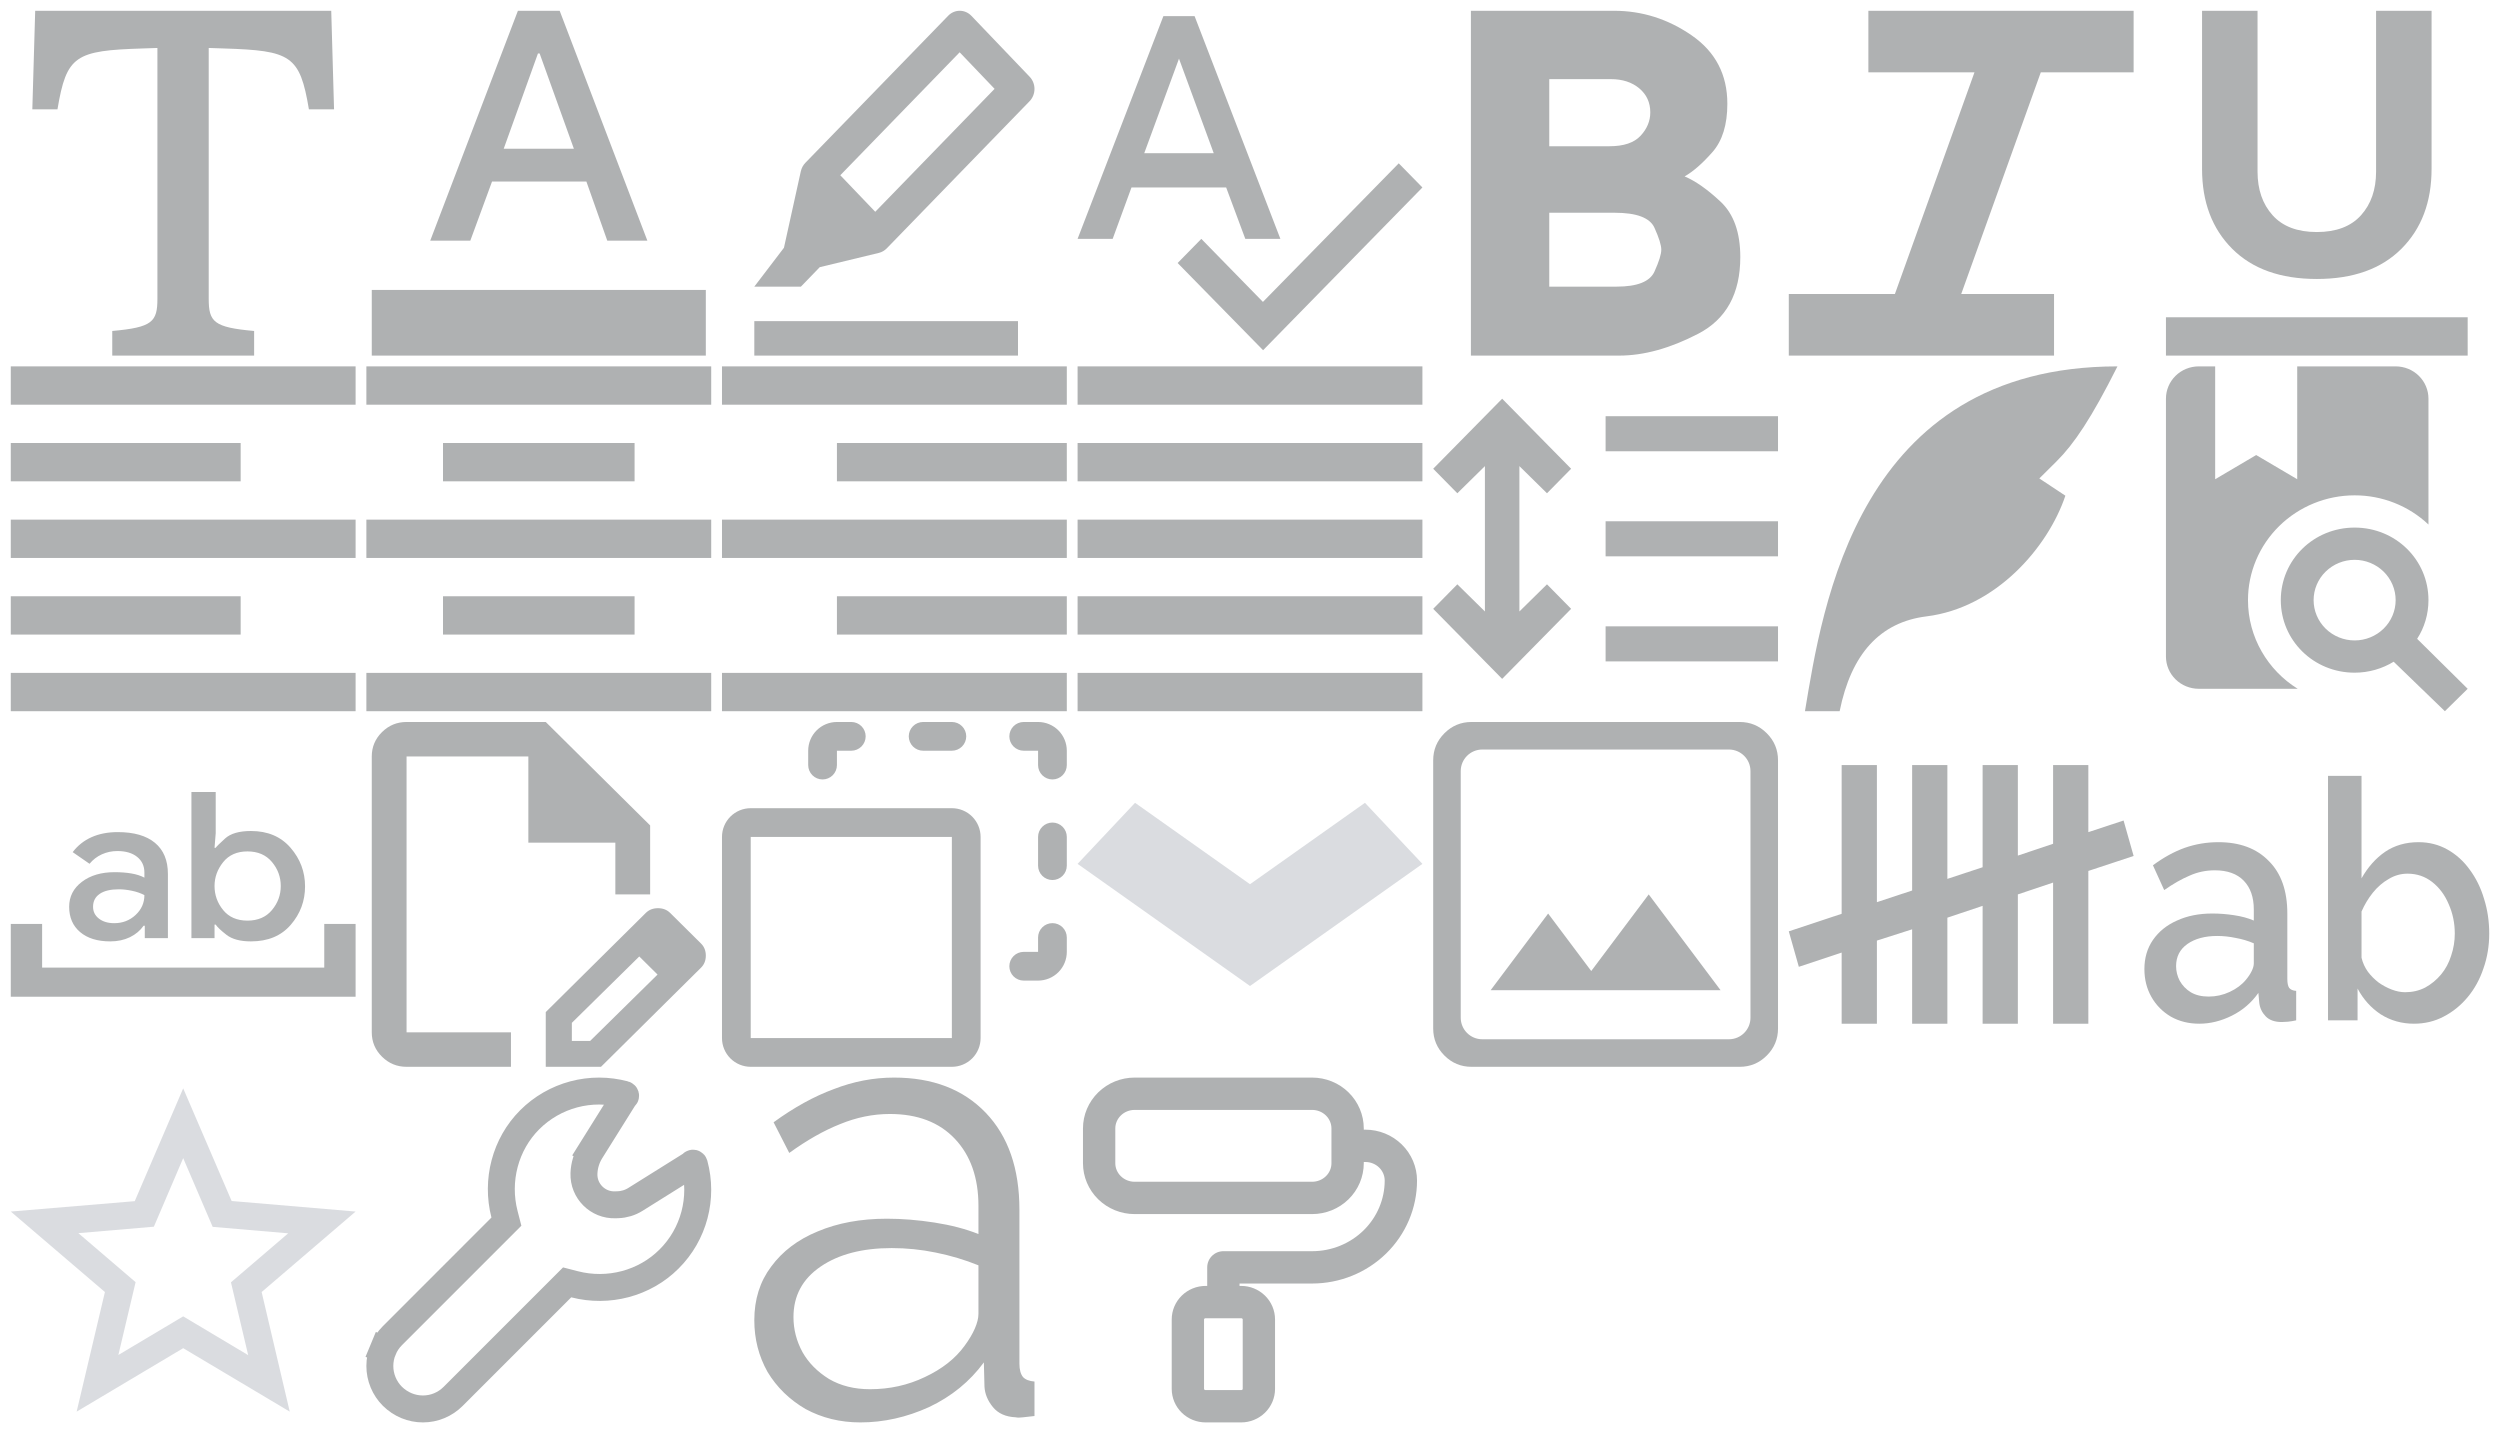 <svg width="232" height="133" viewBox="0 0 232 133" fill="none" xmlns="http://www.w3.org/2000/svg">
<path d="M125.059 106.333H126.706C127.58 106.333 128.417 106.673 129.035 107.277C129.653 107.881 130 108.701 130 109.556C130 111.692 129.132 113.741 127.588 115.252C126.044 116.762 123.949 117.611 121.765 117.611H113.529V120.833M102 104.722C102 103.868 102.347 103.048 102.965 102.444C103.583 101.839 104.42 101.5 105.294 101.5H121.765C122.638 101.5 123.476 101.839 124.094 102.444C124.712 103.048 125.059 103.868 125.059 104.722V107.944C125.059 108.799 124.712 109.619 124.094 110.223C123.476 110.827 122.638 111.167 121.765 111.167H105.294C104.42 111.167 103.583 110.827 102.965 110.223C102.347 109.619 102 108.799 102 107.944V104.722ZM110.235 122.444C110.235 122.017 110.409 121.607 110.718 121.305C111.027 121.003 111.446 120.833 111.882 120.833H115.176C115.613 120.833 116.032 121.003 116.341 121.305C116.65 121.607 116.824 122.017 116.824 122.444V128.889C116.824 129.316 116.65 129.726 116.341 130.028C116.032 130.33 115.613 130.5 115.176 130.5H111.882C111.446 130.5 111.027 130.33 110.718 130.028C110.409 129.726 110.235 129.316 110.235 128.889V122.444Z" stroke="#AFB1B2" stroke-width="3" stroke-linecap="round" stroke-linejoin="round"/>
<path d="M70 122.519C70 120.583 70.522 118.923 71.566 117.541C72.609 116.119 74.044 115.032 75.871 114.281C77.735 113.491 79.878 113.096 82.301 113.096C83.718 113.096 85.19 113.215 86.718 113.452C88.247 113.689 89.607 114.044 90.8 114.519V111.911C90.8 109.304 90.073 107.23 88.619 105.689C87.166 104.148 85.153 103.378 82.581 103.378C81.015 103.378 79.468 103.694 77.94 104.326C76.449 104.919 74.883 105.807 73.243 106.993L71.789 104.148C73.69 102.765 75.554 101.738 77.381 101.067C79.207 100.356 81.071 100 82.972 100C86.55 100 89.383 101.086 91.471 103.259C93.558 105.432 94.602 108.435 94.602 112.267V126.548C94.602 127.101 94.714 127.516 94.938 127.793C95.161 128.03 95.515 128.168 96 128.207V131.407C95.59 131.447 95.236 131.486 94.938 131.526C94.639 131.565 94.416 131.565 94.267 131.526C93.335 131.486 92.626 131.17 92.142 130.578C91.657 129.985 91.396 129.353 91.359 128.681L91.303 126.43C89.999 128.207 88.302 129.59 86.215 130.578C84.128 131.526 82.003 132 79.841 132C77.977 132 76.281 131.585 74.753 130.756C73.262 129.886 72.088 128.741 71.23 127.319C70.41 125.857 70 124.257 70 122.519ZM89.514 124.889C89.924 124.336 90.241 123.802 90.465 123.289C90.688 122.775 90.8 122.321 90.8 121.926V117.422C89.533 116.909 88.209 116.514 86.83 116.237C85.488 115.96 84.128 115.822 82.748 115.822C80.027 115.822 77.828 116.395 76.15 117.541C74.473 118.686 73.634 120.247 73.634 122.222C73.634 123.368 73.914 124.454 74.473 125.481C75.032 126.469 75.852 127.299 76.933 127.97C78.014 128.602 79.282 128.919 80.736 128.919C82.562 128.919 84.258 128.543 85.824 127.793C87.427 127.042 88.657 126.074 89.514 124.889Z" fill="#AFB1B2"/>
<path d="M35.554 125.238L34.399 124.759L35.554 125.238C35.754 124.755 36.048 124.316 36.419 123.946L36.42 123.945L46.49 113.873L46.995 113.368L46.817 112.677C46.01 109.546 46.886 106.184 49.159 103.911C50.291 102.781 51.701 101.969 53.247 101.557C54.793 101.145 56.42 101.148 57.965 101.565L57.966 101.565C57.991 101.572 58.009 101.583 58.021 101.596C58.034 101.609 58.046 101.626 58.053 101.652C58.061 101.682 58.058 101.703 58.055 101.715C58.052 101.728 58.045 101.742 58.028 101.759L57.928 101.86L57.852 101.98L54.825 106.822L55.885 107.484L54.825 106.822C54.434 107.447 54.216 108.164 54.191 108.901C54.137 110.528 55.47 111.861 57.096 111.807L57.351 111.798C57.921 111.779 58.476 111.61 58.959 111.308L64.016 108.145L64.137 108.069L64.237 107.969C64.248 107.958 64.264 107.948 64.285 107.943C64.307 107.937 64.324 107.939 64.332 107.941L64.332 107.941L64.344 107.945C64.37 107.951 64.387 107.963 64.4 107.976C64.413 107.988 64.424 108.006 64.431 108.031L64.432 108.034C65.284 111.17 64.398 114.543 62.089 116.837L62.086 116.84C59.813 119.113 56.452 119.989 53.321 119.182L52.63 119.004L52.125 119.509L42.054 129.581C41.3 130.335 40.301 130.75 39.246 130.75C38.195 130.75 37.193 130.338 36.415 129.576C36.046 129.207 35.754 128.77 35.554 128.288C35.353 127.804 35.25 127.286 35.25 126.763C35.25 126.24 35.353 125.721 35.554 125.238Z" stroke="#AFB1B2" stroke-width="2.5"/>
<path d="M33 112.432L21.496 111.453L17 101L12.504 111.468L1 112.432L9.736 119.9L7.112 131L17 125.111L26.888 131L24.28 119.9L33 112.432ZM17 122.158L10.984 125.742L12.584 118.984L7.272 114.437L14.28 113.837L17 107.474L19.736 113.853L26.744 114.453L21.432 119L23.032 125.758L17 122.158Z" fill="#DADCE0"/>
<path d="M199 89.934C199 88.898 199.264 87.996 199.792 87.23C200.339 86.442 201.083 85.841 202.026 85.427C202.969 84.992 204.063 84.774 205.307 84.774C205.967 84.774 206.636 84.826 207.315 84.93C208.013 85.033 208.625 85.199 209.153 85.427V84.401C209.153 83.262 208.842 82.371 208.22 81.728C207.598 81.086 206.702 80.765 205.533 80.765C204.704 80.765 203.921 80.931 203.186 81.262C202.45 81.573 201.668 82.019 200.838 82.599L199.792 80.299C200.772 79.573 201.753 79.035 202.733 78.682C203.733 78.33 204.779 78.154 205.873 78.154C207.852 78.154 209.408 78.734 210.539 79.895C211.689 81.034 212.264 82.661 212.264 84.774V90.835C212.264 91.229 212.321 91.509 212.434 91.674C212.566 91.84 212.783 91.933 213.085 91.954V94.689C212.802 94.751 212.547 94.793 212.321 94.814C212.095 94.834 211.906 94.845 211.755 94.845C211.095 94.845 210.596 94.668 210.256 94.316C209.917 93.964 209.719 93.55 209.662 93.073L209.578 92.141C208.936 93.052 208.116 93.757 207.117 94.254C206.118 94.751 205.109 95 204.091 95C203.11 95 202.234 94.782 201.461 94.347C200.688 93.891 200.084 93.28 199.65 92.513C199.217 91.747 199 90.887 199 89.934ZM208.418 90.928C208.644 90.659 208.823 90.39 208.955 90.12C209.087 89.851 209.153 89.613 209.153 89.405V87.54C208.625 87.313 208.069 87.147 207.485 87.043C206.9 86.919 206.325 86.857 205.759 86.857C204.628 86.857 203.704 87.105 202.988 87.603C202.29 88.1 201.941 88.784 201.941 89.654C201.941 90.131 202.054 90.587 202.281 91.022C202.526 91.457 202.865 91.809 203.299 92.078C203.751 92.348 204.308 92.482 204.968 92.482C205.646 92.482 206.297 92.337 206.919 92.047C207.541 91.757 208.041 91.384 208.418 90.928Z" fill="#AFB1B2"/>
<path d="M224.014 95C222.883 95 221.855 94.71 220.932 94.13C220.027 93.529 219.31 92.731 218.782 91.737V94.689H216.039V72H219.15V81.511C219.734 80.475 220.46 79.656 221.327 79.055C222.214 78.454 223.251 78.154 224.439 78.154C225.419 78.154 226.315 78.382 227.125 78.838C227.936 79.294 228.624 79.915 229.19 80.703C229.774 81.49 230.218 82.391 230.519 83.407C230.84 84.422 231 85.5 231 86.639C231 87.779 230.821 88.856 230.463 89.872C230.123 90.887 229.633 91.778 228.992 92.545C228.351 93.311 227.606 93.912 226.758 94.347C225.928 94.782 225.014 95 224.014 95ZM223.194 92.078C223.873 92.078 224.495 91.933 225.061 91.643C225.626 91.332 226.117 90.928 226.531 90.431C226.946 89.934 227.257 89.354 227.465 88.691C227.691 88.028 227.804 87.344 227.804 86.639C227.804 85.665 227.616 84.754 227.238 83.904C226.88 83.055 226.371 82.371 225.711 81.853C225.051 81.335 224.288 81.076 223.42 81.076C222.798 81.076 222.214 81.241 221.667 81.573C221.12 81.884 220.63 82.309 220.196 82.847C219.781 83.365 219.433 83.945 219.15 84.588V88.877C219.263 89.354 219.461 89.789 219.744 90.182C220.027 90.555 220.356 90.887 220.734 91.177C221.111 91.446 221.516 91.664 221.95 91.83C222.383 91.996 222.798 92.078 223.194 92.078Z" fill="#AFB1B2"/>
<path d="M193.798 80.823V95H190.527V81.903L187.257 83V95H183.987V84.063L180.716 85.16V95H177.446V86.24L174.176 87.286V95H170.905V88.4L166.932 89.72L166 86.429L170.905 84.8V71H174.176V83.72L177.446 82.64V71H180.716V81.56L183.987 80.48V71H187.257V79.4L190.527 78.303V71H193.798V77.223L197.068 76.143L198 79.434L193.798 80.823Z" fill="#AFB1B2"/>
<path d="M136.556 99C135.578 99 134.74 98.652 134.044 97.956C133.348 97.26 133 96.422 133 95.444V70.556C133 69.578 133.348 68.74 134.044 68.044C134.74 67.348 135.578 67 136.556 67H161.444C162.422 67 163.26 67.348 163.956 68.044C164.652 68.74 165 69.578 165 70.556V95.444C165 96.422 164.652 97.26 163.956 97.956C163.26 98.652 162.422 99 161.444 99H136.556ZM135.556 94.444C135.556 95.549 136.451 96.444 137.556 96.444H160.444C161.549 96.444 162.444 95.549 162.444 94.444V71.556C162.444 70.451 161.549 69.556 160.444 69.556H137.556C136.451 69.556 135.556 70.451 135.556 71.556V94.444ZM138.333 91.889H159.667L153 83L147.667 90.111L143.667 84.778L138.333 91.889Z" fill="#AFB1B2"/>
<path d="M132 80.167L116 91.5L100 80.167L105.333 74.501L116 82.056L126.667 74.501L132 80.167Z" fill="#DADCE0"/>
<path d="M88.333 75H69.667C68.959 75 68.281 75.281 67.781 75.781C67.281 76.281 67 76.959 67 77.667V96.333C67 97.041 67.281 97.719 67.781 98.219C68.281 98.719 68.959 99 69.667 99H88.333C89.041 99 89.719 98.719 90.219 98.219C90.719 97.719 91 97.041 91 96.333V77.667C91 76.959 90.719 76.281 90.219 75.781C89.719 75.281 89.041 75 88.333 75ZM88.333 96.333H69.667V77.667H88.333V96.333ZM84.333 68.333C84.333 67.98 84.474 67.641 84.724 67.391C84.974 67.141 85.313 67 85.667 67H88.333C88.687 67 89.026 67.141 89.276 67.391C89.526 67.641 89.667 67.98 89.667 68.333C89.667 68.687 89.526 69.026 89.276 69.276C89.026 69.526 88.687 69.667 88.333 69.667H85.667C85.313 69.667 84.974 69.526 84.724 69.276C84.474 69.026 84.333 68.687 84.333 68.333ZM99 69.667V71C99 71.354 98.859 71.693 98.609 71.943C98.359 72.193 98.02 72.333 97.667 72.333C97.313 72.333 96.974 72.193 96.724 71.943C96.474 71.693 96.333 71.354 96.333 71V69.667H95C94.646 69.667 94.307 69.526 94.057 69.276C93.807 69.026 93.667 68.687 93.667 68.333C93.667 67.98 93.807 67.641 94.057 67.391C94.307 67.141 94.646 67 95 67H96.333C97.041 67 97.719 67.281 98.219 67.781C98.719 68.281 99 68.959 99 69.667ZM99 77.667V80.333C99 80.687 98.859 81.026 98.609 81.276C98.359 81.526 98.02 81.667 97.667 81.667C97.313 81.667 96.974 81.526 96.724 81.276C96.474 81.026 96.333 80.687 96.333 80.333V77.667C96.333 77.313 96.474 76.974 96.724 76.724C96.974 76.474 97.313 76.333 97.667 76.333C98.02 76.333 98.359 76.474 98.609 76.724C98.859 76.974 99 77.313 99 77.667ZM99 87V88.333C99 89.041 98.719 89.719 98.219 90.219C97.719 90.719 97.041 91 96.333 91H95C94.646 91 94.307 90.859 94.057 90.609C93.807 90.359 93.667 90.02 93.667 89.667C93.667 89.313 93.807 88.974 94.057 88.724C94.307 88.474 94.646 88.333 95 88.333H96.333V87C96.333 86.646 96.474 86.307 96.724 86.057C96.974 85.807 97.313 85.667 97.667 85.667C98.02 85.667 98.359 85.807 98.609 86.057C98.859 86.307 99 86.646 99 87ZM75 71V69.667C75 68.959 75.281 68.281 75.781 67.781C76.281 67.281 76.959 67 77.667 67H79C79.354 67 79.693 67.141 79.943 67.391C80.193 67.641 80.333 67.98 80.333 68.333C80.333 68.687 80.193 69.026 79.943 69.276C79.693 69.526 79.354 69.667 79 69.667H77.667V71C77.667 71.354 77.526 71.693 77.276 71.943C77.026 72.193 76.687 72.333 76.333 72.333C75.98 72.333 75.641 72.193 75.391 71.943C75.141 71.693 75 71.354 75 71Z" fill="#AFB1B2"/>
<path d="M37.729 99C36.841 99 36.081 98.687 35.449 98.061C34.816 97.434 34.5 96.68 34.5 95.8V70.2C34.5 69.32 34.816 68.566 35.449 67.939C36.081 67.313 36.841 67 37.729 67H50.646L60.333 76.6V83H57.104V78.2H49.031V70.2H37.729V95.8H47.417V99H37.729ZM57.589 87.04L59.324 88.76L53.068 94.92V96.6H54.763L61.02 90.44L62.715 92.12L55.772 99H50.646V93.92L57.589 87.04ZM62.715 92.12L57.589 87.04L59.93 84.72C60.226 84.427 60.602 84.28 61.06 84.28C61.517 84.28 61.894 84.427 62.19 84.72L65.056 87.56C65.352 87.853 65.5 88.227 65.5 88.68C65.5 89.133 65.352 89.507 65.056 89.8L62.715 92.12Z" fill="#AFB1B2"/>
<path d="M1 92.5V85.738H3.909V89.795H30.091V85.738H33V92.5H1ZM13.436 87.057V85.907H13.327C13.012 86.358 12.588 86.713 12.055 86.973C11.521 87.232 10.915 87.361 10.236 87.361C9.048 87.361 8.115 87.074 7.436 86.498C6.758 85.924 6.418 85.141 6.418 84.15C6.418 83.203 6.812 82.431 7.601 81.833C8.388 81.236 9.4 80.938 10.636 80.938C11.194 80.938 11.709 80.977 12.182 81.055C12.655 81.135 13.061 81.264 13.4 81.445V80.972C13.4 80.363 13.175 79.878 12.726 79.518C12.278 79.157 11.667 78.977 10.891 78.977C10.382 78.977 9.903 79.078 9.454 79.281C9.006 79.484 8.624 79.777 8.309 80.16L6.745 79.078C7.206 78.47 7.788 78.008 8.491 77.692C9.194 77.377 10.006 77.219 10.927 77.219C12.43 77.219 13.582 77.551 14.382 78.216C15.182 78.881 15.582 79.845 15.582 81.107V87.057H13.436ZM11.036 82.527C10.261 82.527 9.667 82.667 9.255 82.949C8.842 83.231 8.636 83.631 8.636 84.15C8.636 84.6 8.818 84.966 9.182 85.248C9.545 85.53 10.018 85.671 10.6 85.671C11.376 85.671 12.037 85.417 12.582 84.909C13.127 84.403 13.4 83.789 13.4 83.068C13.061 82.887 12.673 82.752 12.236 82.662C11.8 82.572 11.4 82.527 11.036 82.527ZM17.764 87.057V73.5H20.018V77.32L19.909 78.673H20.018C20.091 78.56 20.382 78.272 20.891 77.81C21.4 77.348 22.2 77.117 23.291 77.117C24.842 77.117 26.067 77.636 26.964 78.673C27.861 79.709 28.309 80.904 28.309 82.256C28.309 83.609 27.867 84.797 26.983 85.822C26.097 86.848 24.867 87.361 23.291 87.361C22.297 87.361 21.54 87.158 21.019 86.753C20.497 86.347 20.164 86.031 20.018 85.806H19.909V87.057H17.764ZM22.964 79.011C21.994 79.011 21.242 79.343 20.709 80.007C20.176 80.673 19.909 81.411 19.909 82.222C19.909 83.056 20.176 83.8 20.709 84.454C21.242 85.107 21.994 85.434 22.964 85.434C23.933 85.434 24.691 85.107 25.237 84.454C25.782 83.8 26.055 83.056 26.055 82.222C26.055 81.388 25.782 80.645 25.237 79.991C24.691 79.338 23.933 79.011 22.964 79.011Z" fill="#AFB1B2"/>
<path d="M218.51 48.96C222.316 48.96 225.361 51.952 225.361 55.692C225.361 57.009 224.98 58.251 224.31 59.283L229 63.92L226.884 66L222.133 61.407C221.083 62.05 219.834 62.425 218.51 62.425C214.703 62.425 211.658 59.432 211.658 55.692C211.658 51.952 214.703 48.96 218.51 48.96ZM218.51 51.952C217.5 51.952 216.532 52.346 215.818 53.048C215.104 53.749 214.703 54.7 214.703 55.692C214.703 56.684 215.104 57.636 215.818 58.337C216.532 59.038 217.5 59.432 218.51 59.432C219.519 59.432 220.487 59.038 221.201 58.337C221.915 57.636 222.316 56.684 222.316 55.692C222.316 54.7 221.915 53.749 221.201 53.048C220.487 52.346 219.519 51.952 218.51 51.952ZM204.045 63.92C203.238 63.92 202.463 63.605 201.892 63.044C201.321 62.483 201 61.722 201 60.928V36.992C201 36.199 201.321 35.438 201.892 34.876C202.463 34.315 203.238 34 204.045 34H205.568V44.472L209.374 42.228L213.181 44.472V34H222.316C223.124 34 223.898 34.315 224.469 34.876C225.04 35.438 225.361 36.199 225.361 36.992V48.676C223.52 46.936 221.064 45.965 218.51 45.968C215.885 45.968 213.367 46.993 211.512 48.816C209.656 50.64 208.613 53.113 208.613 55.692C208.613 59.148 210.455 62.2 213.226 63.92H204.045Z" fill="#AFB1B2"/>
<path d="M196.5 34C172.333 34 169.111 56.4 167.5 66H170.719C171.792 60.667 174.478 57.734 178.778 57.2C185.222 56.4 190.056 50.8 191.667 46L189.25 44.4L190.861 42.8C192.472 41.2 194.09 38.8 196.5 34Z" fill="#AFB1B2"/>
<path d="M139.4 63L133 56.5L135.24 54.225L137.8 56.744V43.256L135.24 45.775L133 43.5L139.4 37L145.8 43.5L143.56 45.775L141 43.256V56.744L143.56 54.225L145.8 56.5L139.4 63ZM149 61.375V58.125H165V61.375H149ZM149 51.625V48.375H165V51.625H149ZM149 41.875V38.625H165V41.875H149Z" fill="#AFB1B2"/>
<path d="M100 66V62.444H132V66H100ZM100 58.889V55.333H132V58.889H100ZM100 51.778V48.222H132V51.778H100ZM100 44.667V41.111H132V44.667H100ZM100 37.556V34H132V37.556H100Z" fill="#AFB1B2"/>
<path d="M67 66V62.444H99V66H67ZM77.667 58.889V55.333H99V58.889H77.667ZM67 51.778V48.222H99V51.778H67ZM77.667 44.667V41.111H99V44.667H77.667ZM67 37.556V34H99V37.556H67Z" fill="#AFB1B2"/>
<path d="M34 66V62.444H66V66H34ZM41.111 58.889V55.333H58.889V58.889H41.111ZM34 51.778V48.222H66V51.778H34ZM41.111 44.667V41.111H58.889V44.667H41.111ZM34 37.556V34H66V37.556H34Z" fill="#AFB1B2"/>
<path d="M1 66V62.444H33V66H1ZM1 58.889V55.333H22.333V58.889H1ZM1 51.778V48.222H33V51.778H1ZM1 44.667V41.111H22.333V44.667H1ZM1 37.556V34H33V37.556H1Z" fill="#AFB1B2"/>
<path d="M201 33V29.444H229V33H201ZM215 25.889C211.633 25.889 209.017 24.956 207.15 23.089C205.283 21.222 204.35 18.748 204.35 15.667V1H209.5V15.933C209.5 17.593 209.967 18.941 210.9 19.978C211.833 21.015 213.2 21.533 215 21.533C216.8 21.533 218.167 21.015 219.1 19.978C220.033 18.941 220.5 17.593 220.5 15.933V1H225.65V15.667C225.65 18.748 224.717 21.222 222.85 23.089C220.983 24.956 218.367 25.889 215 25.889Z" fill="#AFB1B2"/>
<path d="M166 33V27.286H175.846L183.231 6.714H173.385V1H198V6.714H189.385L182 27.286H190.615V33H166Z" fill="#AFB1B2"/>
<path d="M136.5 33V1H149.781C152.385 1 154.789 1.762 156.993 3.286C159.196 4.81 160.298 6.924 160.298 9.629C160.298 11.571 159.837 13.066 158.916 14.113C157.994 15.162 157.133 15.914 156.332 16.371C157.333 16.791 158.446 17.571 159.668 18.714C160.889 19.857 161.5 21.571 161.5 23.857C161.5 27.248 160.198 29.619 157.594 30.973C154.99 32.324 152.546 33 150.262 33H136.5ZM143.772 26.6H150.022C151.945 26.6 153.116 26.133 153.536 25.199C153.958 24.266 154.168 23.59 154.168 23.171C154.168 22.752 153.958 22.076 153.536 21.142C153.116 20.209 151.885 19.743 149.841 19.743H143.772V26.6ZM143.772 13.571H149.361C150.683 13.571 151.644 13.248 152.245 12.6C152.846 11.952 153.147 11.229 153.147 10.429C153.147 9.514 152.806 8.771 152.125 8.2C151.444 7.629 150.562 7.343 149.481 7.343H143.772V13.571Z" fill="#AFB1B2"/>
<path d="M115.564 22.167H118.82L110.859 1.5H107.961L100 22.167H103.256L105.001 17.397H113.788L115.564 22.167ZM106.185 14.218L109.41 5.443L112.635 14.218H106.185ZM129.803 15.156L117.2 28.017L111.482 22.167L109.285 24.408L117.215 32.5L132 17.397L129.803 15.156Z" fill="#AFB1B2"/>
<path d="M95.551 7.122L90.145 1.469C89.86 1.17 89.474 1.002 89.07 1C88.667 0.998 88.279 1.163 87.992 1.46L74.735 15.112C74.528 15.326 74.384 15.597 74.317 15.893L72.751 22.992L70 26.6H74.325L76.072 24.794L81.559 23.469C81.834 23.402 82.087 23.256 82.289 23.05L95.544 9.394C95.688 9.246 95.802 9.069 95.88 8.874C95.959 8.68 95.999 8.471 96 8.26C96.001 8.048 95.961 7.839 95.884 7.644C95.808 7.449 95.694 7.271 95.551 7.122ZM81.223 19.654L77.979 16.263L89.056 4.853L92.298 8.245L81.223 19.654ZM70 29.8H94.47V33H70V29.8Z" fill="#AFB1B2"/>
<path d="M34.5 33V26.905H65.5V33H34.5ZM39.925 22.333L48.062 1H51.938L60.075 22.333H56.355L54.417 16.848H45.66L43.645 22.333H39.925ZM46.745 13.8H53.255L50.078 4.962H49.922L46.745 13.8Z" fill="#AFB1B2"/>
<path d="M30.739 1H3.266L3 10.143H5.334C6.174 5.133 6.995 4.694 13.24 4.497L14.608 4.451V27.72C14.608 29.869 14.141 30.381 10.417 30.714V33H23.583V30.714C19.835 30.381 19.369 29.873 19.369 27.725V4.451L20.76 4.497C27.005 4.694 27.826 5.137 28.666 10.143H31L30.739 1Z" fill="#AFB1B2"/>
</svg>
